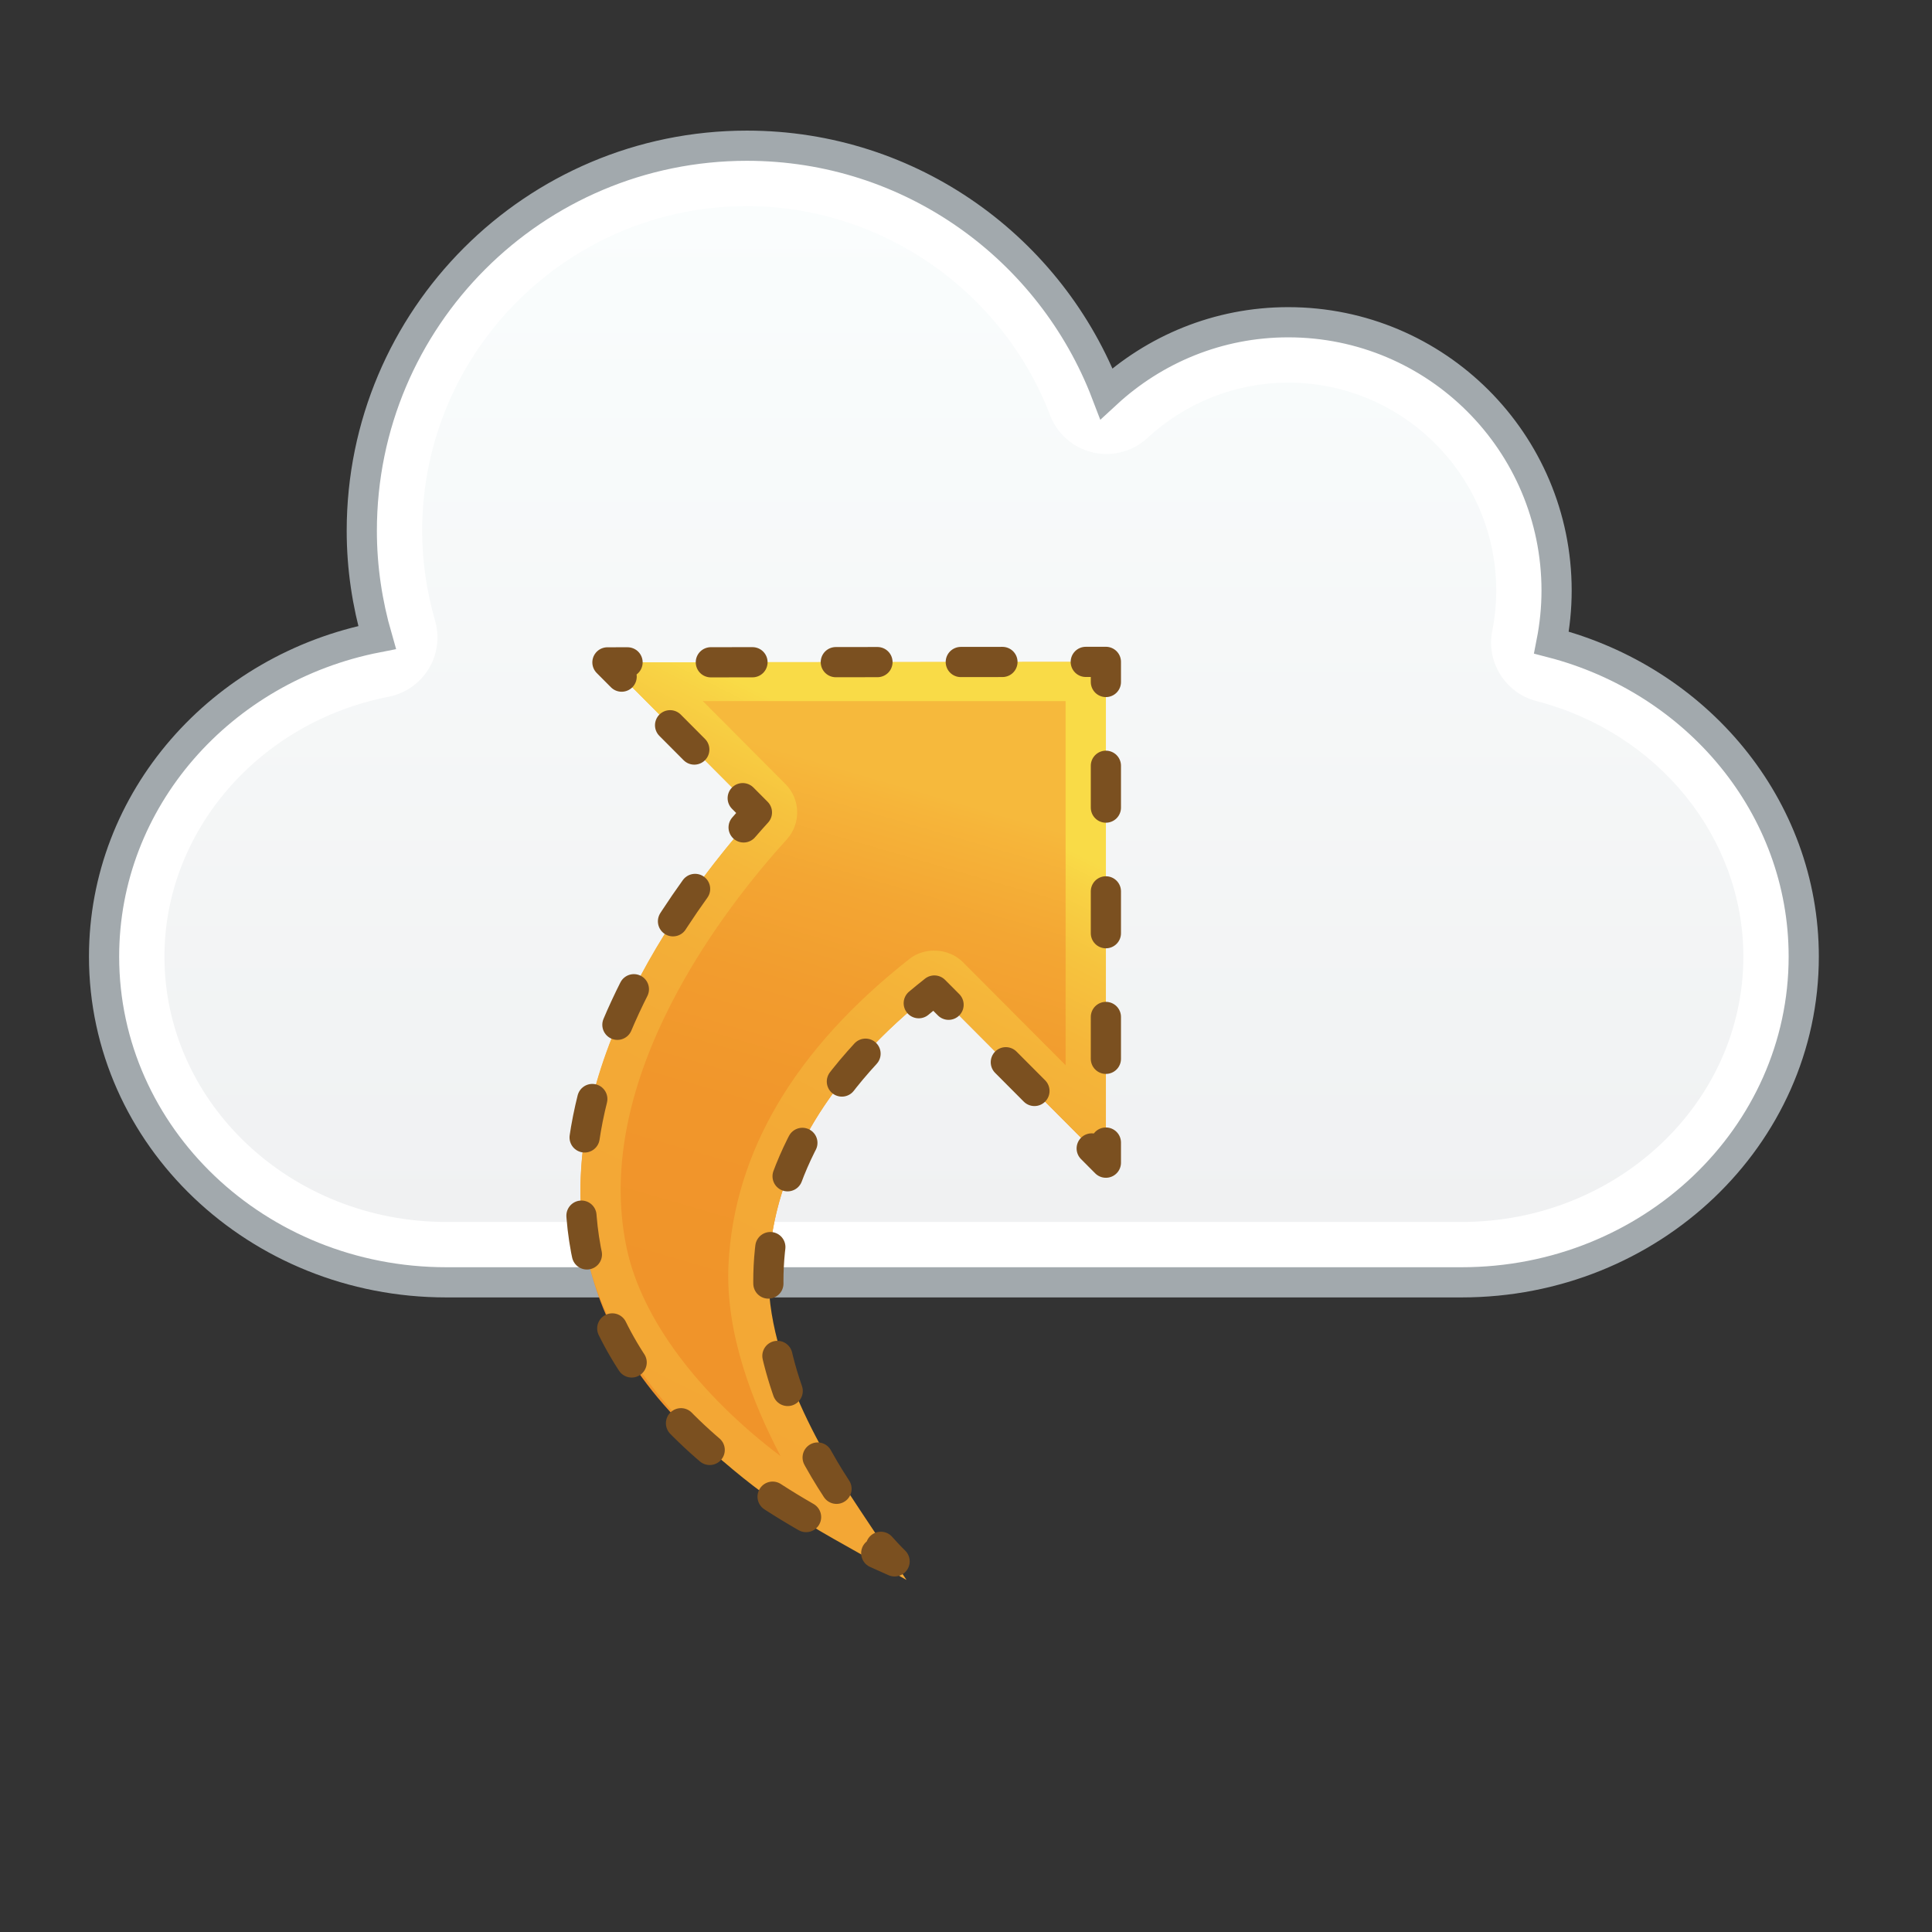 <?xml version="1.0" encoding="UTF-8" standalone="no"?>
<!-- Generator: Adobe Illustrator 15.1.0, SVG Export Plug-In  -->

<svg
   xmlns:dc="http://purl.org/dc/elements/1.1/"
   xmlns:cc="http://creativecommons.org/ns#"
   xmlns:rdf="http://www.w3.org/1999/02/22-rdf-syntax-ns#"
   xmlns:svg="http://www.w3.org/2000/svg"
   xmlns="http://www.w3.org/2000/svg"
   xmlns:sodipodi="http://sodipodi.sourceforge.net/DTD/sodipodi-0.dtd"
   xmlns:inkscape="http://www.inkscape.org/namespaces/inkscape"
   version="1.2"
   x="0px"
   y="0px"
   width="96px"
   height="96px"
   viewBox="-4.421 -6.49 96 96"
   overflow="visible"
   xml:space="preserve"
   id="svg2"
   inkscape:version="0.48.3.1 r9886"
   sodipodi:docname="trappedIcon.svg"><rect x="-4.421" y="-6.49" width="96" height="96" fill="#333333" stroke="none"/><sodipodi:namedview
   pagecolor="#ffffff"
   bordercolor="#666666"
   borderopacity="1"
   objecttolerance="10"
   gridtolerance="10"
   guidetolerance="10"
   inkscape:pageopacity="0"
   inkscape:pageshadow="2"
   inkscape:window-width="640"
   inkscape:window-height="480"
   id="namedview46"
   showgrid="false"
   inkscape:zoom="2.4583333"
   inkscape:cx="47.999999"
   inkscape:cy="47.999999"
   inkscape:window-x="0"
   inkscape:window-y="27"
   inkscape:window-maximized="0"
   inkscape:current-layer="svg2" />
<defs
   id="defs4">
<linearGradient
   id="SVGID_2_-6"
   gradientUnits="userSpaceOnUse"
   x1="23.287"
   y1="42.994"
   x2="15.35"
   y2="70.278"><stop
     offset="0"
     style="stop-color:#F6B93C"
     id="stop23" /><stop
     offset="0.034"
     style="stop-color:#F6B53A"
     id="stop25" /><stop
     offset="0.202"
     style="stop-color:#F3A633"
     id="stop27" /><stop
     offset="0.393"
     style="stop-color:#F29C2E"
     id="stop29" /><stop
     offset="0.623"
     style="stop-color:#F1962B"
     id="stop31-5" /><stop
     offset="1"
     style="stop-color:#F0942A"
     id="stop33-2" /></linearGradient><linearGradient
   id="SVGID_3_-2"
   gradientUnits="userSpaceOnUse"
   x1="25.104"
   y1="42.8"
   x2="-0.539"
   y2="93.257"><stop
     offset="0"
     style="stop-color:#F9DB47"
     id="stop40-9" /><stop
     offset="0.026"
     style="stop-color:#F8D244"
     id="stop42" /><stop
     offset="0.083"
     style="stop-color:#F6C33E"
     id="stop44" /><stop
     offset="0.15"
     style="stop-color:#F5B63A"
     id="stop46" /><stop
     offset="0.232"
     style="stop-color:#F3AE37"
     id="stop48" /><stop
     offset="0.346"
     style="stop-color:#F3A936"
     id="stop50" /><stop
     offset="0.65"
     style="stop-color:#F3A735"
     id="stop52" /><stop
     offset="1"
     style="stop-color:#F0942A"
     id="stop54" /></linearGradient></defs>
<g
   id="g6">
	<path
   fill="#FFFFFF"
   d="M72.67,25.439c0.164-0.836,0.255-1.698,0.255-2.582c0-7.365-5.971-13.335-13.336-13.335   c-3.489,0-6.655,1.352-9.032,3.545C47.807,5.87,40.856,0.75,32.693,0.75c-10.568,0-19.137,8.568-19.137,19.137   c0,1.841,0.274,3.615,0.759,5.299C6.574,26.699,0.75,33.223,0.75,41.042c0,8.94,7.611,16.186,17,16.186h50.457   c9.389,0,16.999-7.246,16.999-16.186C85.205,33.576,79.889,27.308,72.67,25.439z"
   id="path8" />
	<path
   fill="#FFFFFF"
   d="M72.67,25.439c0.164-0.836,0.255-1.698,0.255-2.582c0-7.365-5.971-13.335-13.336-13.335   c-3.489,0-6.655,1.352-9.032,3.545C47.807,5.87,40.856,0.75,32.693,0.75c-10.568,0-19.137,8.568-19.137,19.137   c0,1.841,0.274,3.615,0.759,5.299C6.574,26.699,0.75,33.223,0.75,41.042c0,8.94,7.611,16.186,17,16.186h50.457   c9.389,0,16.999-7.246,16.999-16.186C85.205,33.576,79.889,27.308,72.67,25.439z"
   id="path10" />
	<linearGradient
   id="SVGID_1_"
   gradientUnits="userSpaceOnUse"
   x1="42.977"
   y1="54.227"
   x2="42.977"
   y2="3.75">
		<stop
   offset="0"
   style="stop-color:#F0F1F2"
   id="stop13" />
		<stop
   offset="1"
   style="stop-color:#FAFDFD"
   id="stop15" />
	</linearGradient>
	<path
   fill="url(#SVGID_1_)"
   d="M17.75,54.228c-7.719,0-14-5.915-14-13.186c0-6.22,4.686-11.649,11.141-12.911   c0.823-0.161,1.546-0.664,1.984-1.379c0.438-0.715,0.556-1.588,0.324-2.395c-0.426-1.479-0.642-2.983-0.642-4.469   c0-8.898,7.239-16.137,16.137-16.137c6.635,0,12.687,4.174,15.062,10.388c0.354,0.931,1.147,1.623,2.118,1.85   c0.222,0.052,0.452,0.079,0.684,0.079c0.757,0,1.479-0.283,2.034-0.795c1.922-1.773,4.407-2.75,6.998-2.75   c5.699,0,10.336,4.636,10.336,10.335c0,0.661-0.066,1.335-0.199,2.004c-0.305,1.556,0.658,3.085,2.192,3.482   c6.058,1.568,10.287,6.79,10.287,12.698c0,7.271-6.279,13.186-13.999,13.186H17.75z"
   id="path17" />
	<path
   fill="none"
   stroke="#A2A9AD"
   stroke-width="1.5"
   stroke-miterlimit="10"
   d="M72.67,25.439   c0.164-0.836,0.255-1.698,0.255-2.582c0-7.365-5.971-13.335-13.336-13.335c-3.489,0-6.655,1.352-9.032,3.545   C47.807,5.87,40.856,0.75,32.693,0.75c-10.568,0-19.137,8.568-19.137,19.137c0,1.841,0.274,3.615,0.759,5.299   C6.574,26.699,0.75,33.223,0.75,41.042c0,8.94,7.611,16.186,17,16.186h50.457c9.389,0,16.999-7.246,16.999-16.186   C85.205,33.576,79.889,27.308,72.67,25.439z"
   id="path19" />
</g>
<linearGradient
   id="SVGID_2_"
   gradientUnits="userSpaceOnUse"
   x1="42.405"
   y1="80.43"
   x2="42.405"
   y2="34.026">
	<stop
   offset="0"
   style="stop-color:#D35F5F"
   id="stop22" />
	<stop
   offset="1"
   style="stop-color:#F26C6C"
   id="stop24" />
</linearGradient>


<linearGradient
   id="SVGID_3_"
   gradientUnits="userSpaceOnUse"
   x1="22.606"
   y1="57.245"
   x2="61.306"
   y2="57.245">
	<stop
   offset="0"
   style="stop-color:#D71F26"
   id="stop31" />
	<stop
   offset="1"
   style="stop-color:#EE2A27"
   id="stop33" />
</linearGradient>

<linearGradient
   id="SVGID_4_"
   gradientUnits="userSpaceOnUse"
   x1="44.095"
   y1="53.394"
   x2="53.821"
   y2="53.394">
	<stop
   offset="0"
   style="stop-color:#D35F5F"
   id="stop38" />
	<stop
   offset="1"
   style="stop-color:#F26C6C"
   id="stop40" />
</linearGradient>


<g
   transform="translate(16.738,-10.599)"
   id="XMLID_1_"><linearGradient
     id="linearGradient3092"
     gradientUnits="userSpaceOnUse"
     x1="23.287"
     y1="42.994"
     x2="15.35"
     y2="70.278"><stop
       offset="0"
       style="stop-color:#F6B93C"
       id="stop3094" /><stop
       offset="0.034"
       style="stop-color:#F6B53A"
       id="stop3096" /><stop
       offset="0.202"
       style="stop-color:#F3A633"
       id="stop3098" /><stop
       offset="0.393"
       style="stop-color:#F29C2E"
       id="stop3100" /><stop
       offset="0.623"
       style="stop-color:#F1962B"
       id="stop3102" /><stop
       offset="1"
       style="stop-color:#F0942A"
       id="stop3104" /></linearGradient><path
     style="fill:url(#SVGID_2_-6)"
     inkscape:connector-curvature="0"
     d="m 25.27,53.328 8.522,8.555 V 36.997 l -24.768,0.025 7.428,7.456 c -4.562,5.018 -20.488,25.244 6.841,37.215 0,0 -15.351,-14.724 1.977,-28.365 z"
     id="path35" /><g
     id="g37"><linearGradient
       id="linearGradient3108"
       gradientUnits="userSpaceOnUse"
       x1="25.104"
       y1="42.8"
       x2="-0.539"
       y2="93.257"><stop
         offset="0"
         style="stop-color:#F9DB47"
         id="stop3110" /><stop
         offset="0.026"
         style="stop-color:#F8D244"
         id="stop3112" /><stop
         offset="0.083"
         style="stop-color:#F6C33E"
         id="stop3114" /><stop
         offset="0.15"
         style="stop-color:#F5B63A"
         id="stop3116" /><stop
         offset="0.232"
         style="stop-color:#F3AE37"
         id="stop3118" /><stop
         offset="0.346"
         style="stop-color:#F3A936"
         id="stop3120" /><stop
         offset="0.65"
         style="stop-color:#F3A735"
         id="stop3122" /><stop
         offset="1"
         style="stop-color:#F0942A"
         id="stop3124" /></linearGradient><path
       style="fill:url(#SVGID_3_-2)"
       inkscape:connector-curvature="0"
       d="m 23.885,82.616 -3.636,-2.05 C 13.773,76.913 9.09,71.546 8.027,66.561 6.03,57.19 13.254,47.996 16.452,44.478 L 9.025,37.022 33.792,36.997 V 61.882 L 25.27,53.328 c -5.218,4.107 -7.987,8.725 -8.231,13.722 -0.24,4.913 3.354,10.315 4.535,12.092 l 2.311,3.474 z m -10.121,-43.67 4.104,4.121 c 0.754,0.754 0.782,1.966 0.064,2.756 -2.991,3.29 -9.754,11.856 -7.949,20.321 0.744,3.49 3.565,7.238 7.646,10.323 -1.384,-2.638 -2.755,-6.122 -2.59,-9.516 0.273,-5.602 3.299,-10.713 8.993,-15.195 0.767,-0.607 1.962,-0.536 2.655,0.162 l 5.104,5.122 V 38.949 L 13.764,38.946 z"
       id="path56" /></g><path
     style="fill:#7b5020"
     inkscape:connector-curvature="0"
     d="M 25.599,69.64"
     id="path58" /><g
     id="g60"><path
       style="fill:none;stroke:#7b5020;stroke-width:1.5;stroke-linecap:round;stroke-linejoin:round"
       inkscape:connector-curvature="0"
       d="m 24.493,53.958 c 0.251,-0.211 0.51,-0.421 0.776,-0.631 l 0.706,0.708"
       id="path62" /><line
       style="fill:none;stroke:#7b5020;stroke-width:1.5;stroke-linecap:round;stroke-linejoin:round;stroke-dasharray:2.015, 4.03"
       x1="28.82"
       y1="56.891"
       x2="31.664"
       y2="59.746"
       id="line64" /><polyline
       style="fill:none;stroke:#7b5020;stroke-width:1.5;stroke-linecap:round;stroke-linejoin:round"
       points="    33.087,61.174 33.792,61.882 33.792,60.882   "
       id="polyline66" /><line
       style="fill:none;stroke:#7b5020;stroke-width:1.5;stroke-linecap:round;stroke-linejoin:round;stroke-dasharray:2.08, 4.161"
       x1="33.792"
       y1="56.721"
       x2="33.792"
       y2="40.078"
       id="line68" /><polyline
       style="fill:none;stroke:#7b5020;stroke-width:1.5;stroke-linecap:round;stroke-linejoin:round"
       points="    33.792,37.997 33.792,36.997 32.792,36.998   "
       id="polyline70" /><line
       style="fill:none;stroke:#7b5020;stroke-width:1.5;stroke-linecap:round;stroke-linejoin:round;stroke-dasharray:2.07, 4.14"
       x1="28.652"
       y1="37.001"
       x2="12.094"
       y2="37.02"
       id="line72" /><polyline
       style="fill:none;stroke:#7b5020;stroke-width:1.5;stroke-linecap:round;stroke-linejoin:round"
       points="    10.024,37.021 9.024,37.022 9.73,37.731   "
       id="polyline74" /><line
       style="fill:none;stroke:#7b5020;stroke-width:1.5;stroke-linecap:round;stroke-linejoin:round;stroke-dasharray:1.705, 3.409"
       x1="12.137"
       y1="40.146"
       x2="14.543"
       y2="42.562"
       id="line76" /><path
       style="fill:none;stroke:#7b5020;stroke-width:1.5;stroke-linecap:round;stroke-linejoin:round"
       inkscape:connector-curvature="0"
       d="m 15.746,43.769 0.706,0.709 c -0.2,0.219 -0.422,0.469 -0.661,0.745"
       id="path78" /><path
       style="fill:none;stroke:#7b5020;stroke-width:1.5;stroke-linecap:round;stroke-linejoin:round;stroke-dasharray:1.948, 3.897"
       inkscape:connector-curvature="0"
       d="M 13.38,48.279 C 7.937,55.858 1.23,70.492 20.623,80.429"
       id="path80" /><path
       style="fill:none;stroke:#7b5020;stroke-width:1.5;stroke-linecap:round;stroke-linejoin:round"
       inkscape:connector-curvature="0"
       d="m 22.381,81.284 c 0.298,0.137 0.603,0.274 0.912,0.409 0,0 -0.265,-0.253 -0.684,-0.724"
       id="path82" /><path
       style="fill:none;stroke:#7b5020;stroke-width:1.5;stroke-linecap:round;stroke-linejoin:round;stroke-dasharray:1.816, 3.631"
       inkscape:connector-curvature="0"
       d="M 20.407,78.087 C 17.215,73.217 13.673,64.113 23.131,55.168"
       id="path84" /></g></g></svg>